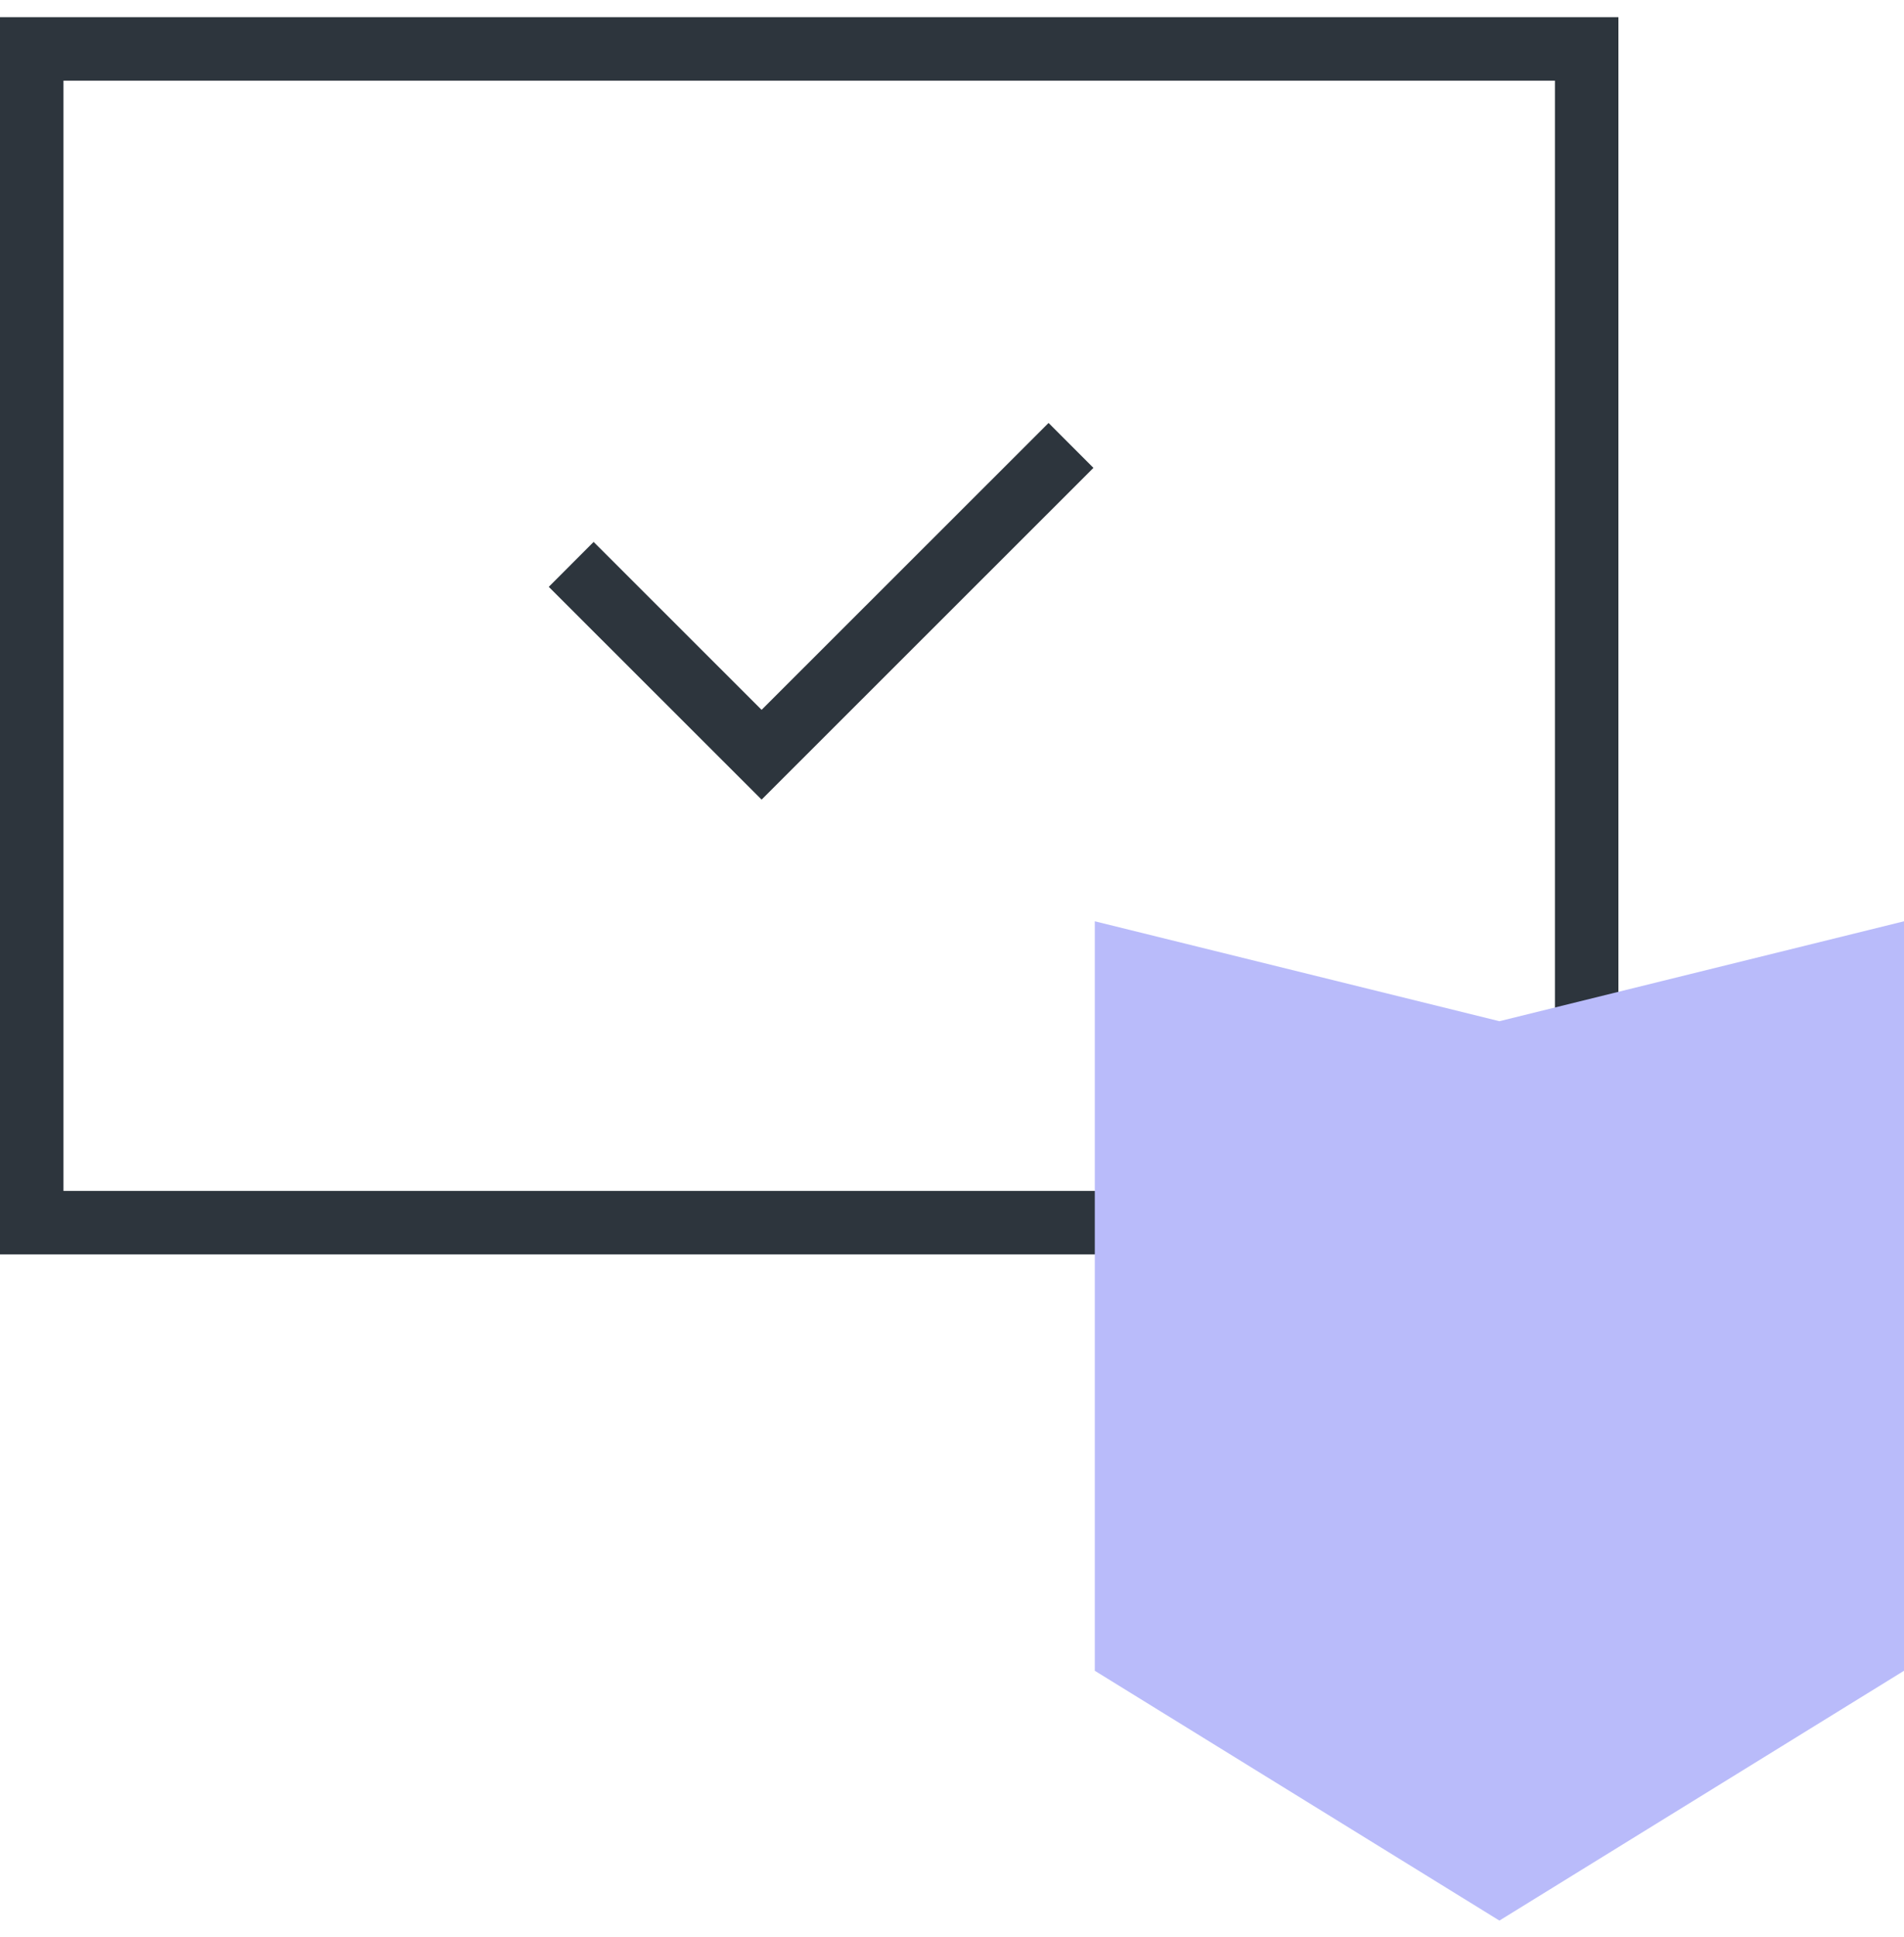 <svg width="60" height="61" viewBox="0 0 60 61" fill="none" xmlns="http://www.w3.org/2000/svg">
<rect x="1" y="1.541" width="49" height="36.968" stroke="#2D353D" stroke-width="2"/>
<path d="M34.5 29.017L47.25 32.164L60 29.017V52.623L47.25 60.491L34.5 52.623V29.017Z" fill="#B9BBFA"/>
<path d="M18 17.776L24 23.771L33.75 14.029" stroke="#2D353D" stroke-width="2"/>
</svg>
